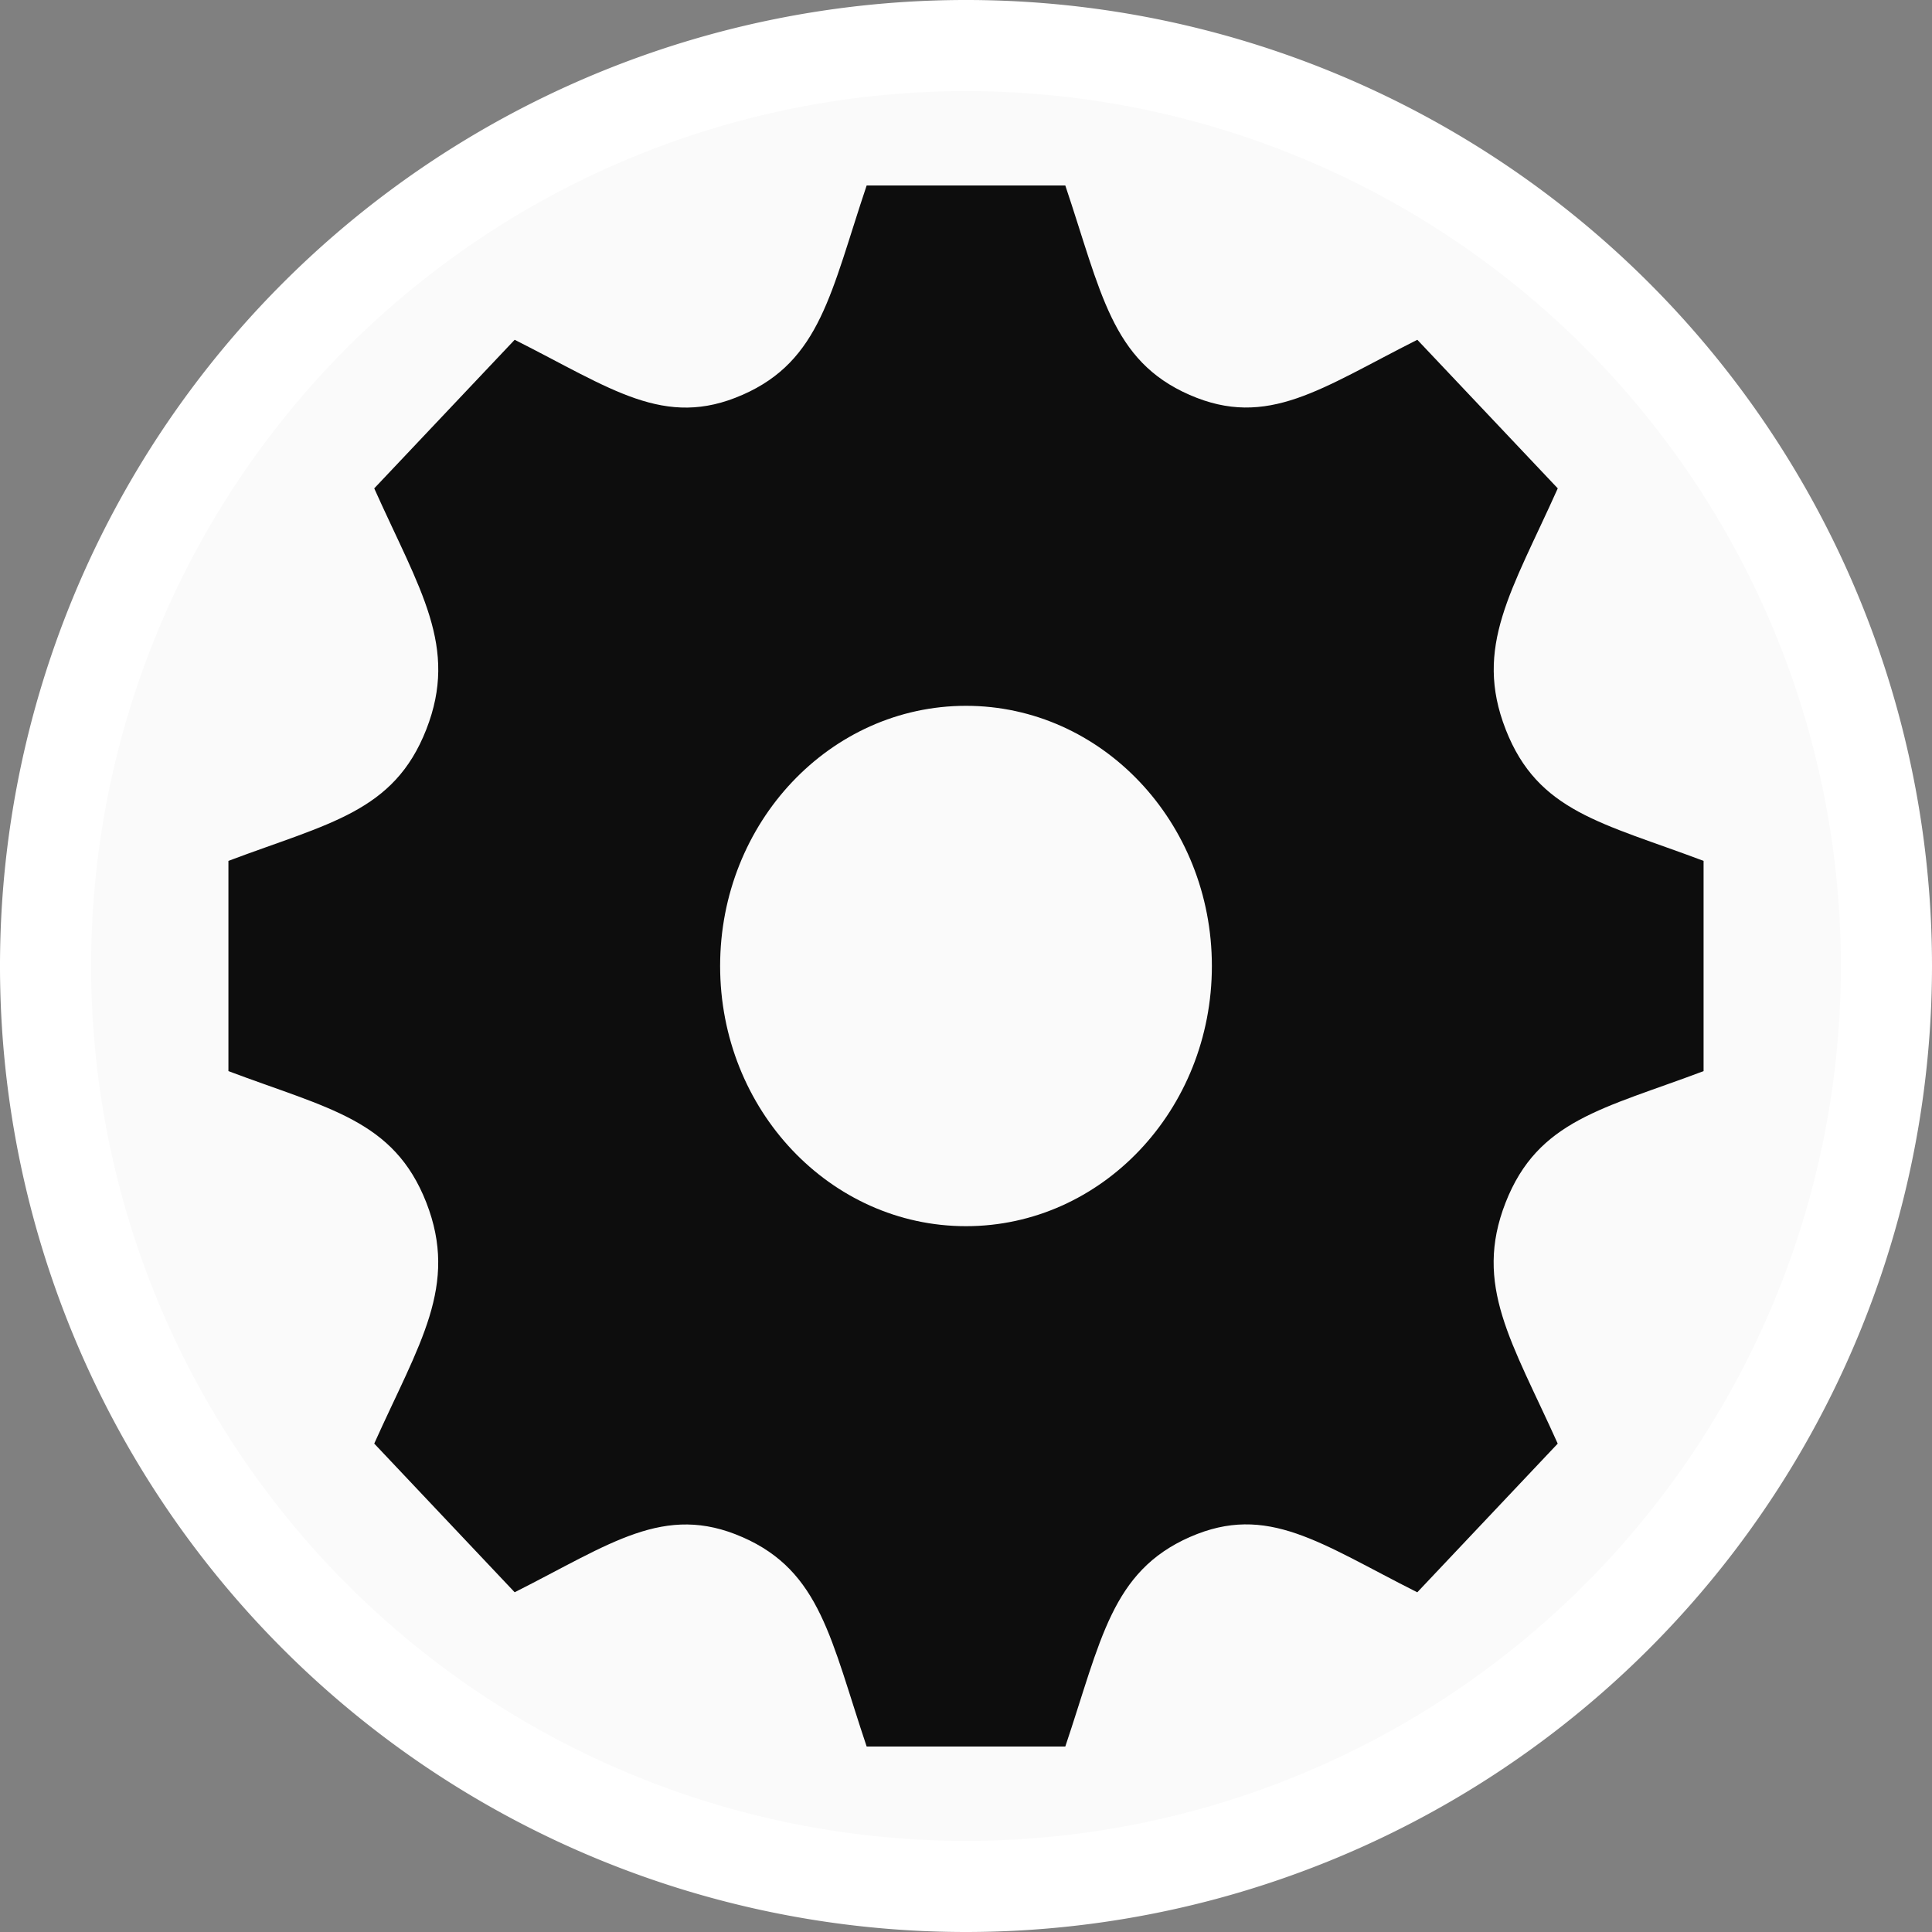 <?xml version="1.0" encoding="utf-8"?>
<svg id="Layer_1" data-name="Layer 1" width="42.4" height="42.4" viewBox="0 0 42.4 42.4" xmlns="http://www.w3.org/2000/svg">
  <rect x="0" y="0" width="42.4" height="42.4" fill="#808080" stroke="none"/>
  <defs>
    <style>
      .cls-1 {
        fill: #fafafa;
      }

      .cls-2 {
        fill: #fff;
      }

      .cls-3 {
        fill: #0d0d0d;
      }
    </style>
  </defs>
  <g>
    <g>
      <circle class="cls-1" cx="21.2" cy="21.2" r="20.2"/>
      <path class="cls-2" d="M21.1,42.4A21.2,21.2,0,1,1,42.3,21.2,21.21,21.21,0,0,1,21.1,42.4ZM21.1,2A19.2,19.2,0,1,0,40.3,21.2,19.2,19.2,0,0,0,21.1,2Z" transform="translate(0.1)"/>
    </g>
    <g/>
  </g>
  <path d="M 37.387 23.507 L 37.387 18.893 C 35.16 18.055 33.753 17.82 33.045 16.011 L 33.045 16.01 C 32.334 14.196 33.18 12.964 34.187 10.718 L 31.105 7.457 C 28.999 8.516 27.823 9.419 26.104 8.665 C 24.391 7.915 24.168 6.416 23.379 4.07 L 19.02 4.07 C 18.235 6.405 18.01 7.913 16.296 8.665 L 16.295 8.665 C 14.581 9.419 13.419 8.526 11.295 7.457 L 8.213 10.718 C 9.217 12.956 10.067 14.193 9.355 16.01 C 8.644 17.824 7.218 18.063 5.013 18.893 L 5.013 23.507 C 7.214 24.335 8.644 24.576 9.355 26.389 C 10.07 28.219 9.201 29.481 8.213 31.681 L 11.295 34.944 C 13.401 33.883 14.578 32.981 16.295 33.735 L 16.296 33.735 C 18.01 34.486 18.233 35.989 19.02 38.33 L 23.379 38.33 C 24.165 35.994 24.391 34.49 26.114 33.731 L 26.115 33.731 C 27.818 32.983 28.975 33.874 31.104 34.945 L 34.186 31.682 C 33.183 29.451 32.331 28.209 33.042 26.392 C 33.753 24.577 35.184 24.337 37.387 23.507 Z M 21.2 26.91 C 18.22 26.91 15.804 24.354 15.804 21.2 C 15.804 18.047 18.22 15.49 21.2 15.49 C 24.18 15.49 26.596 18.047 26.596 21.2 C 26.596 24.354 24.18 26.91 21.2 26.91 Z" style="fill: rgb(13, 13, 13);"/>
</svg>